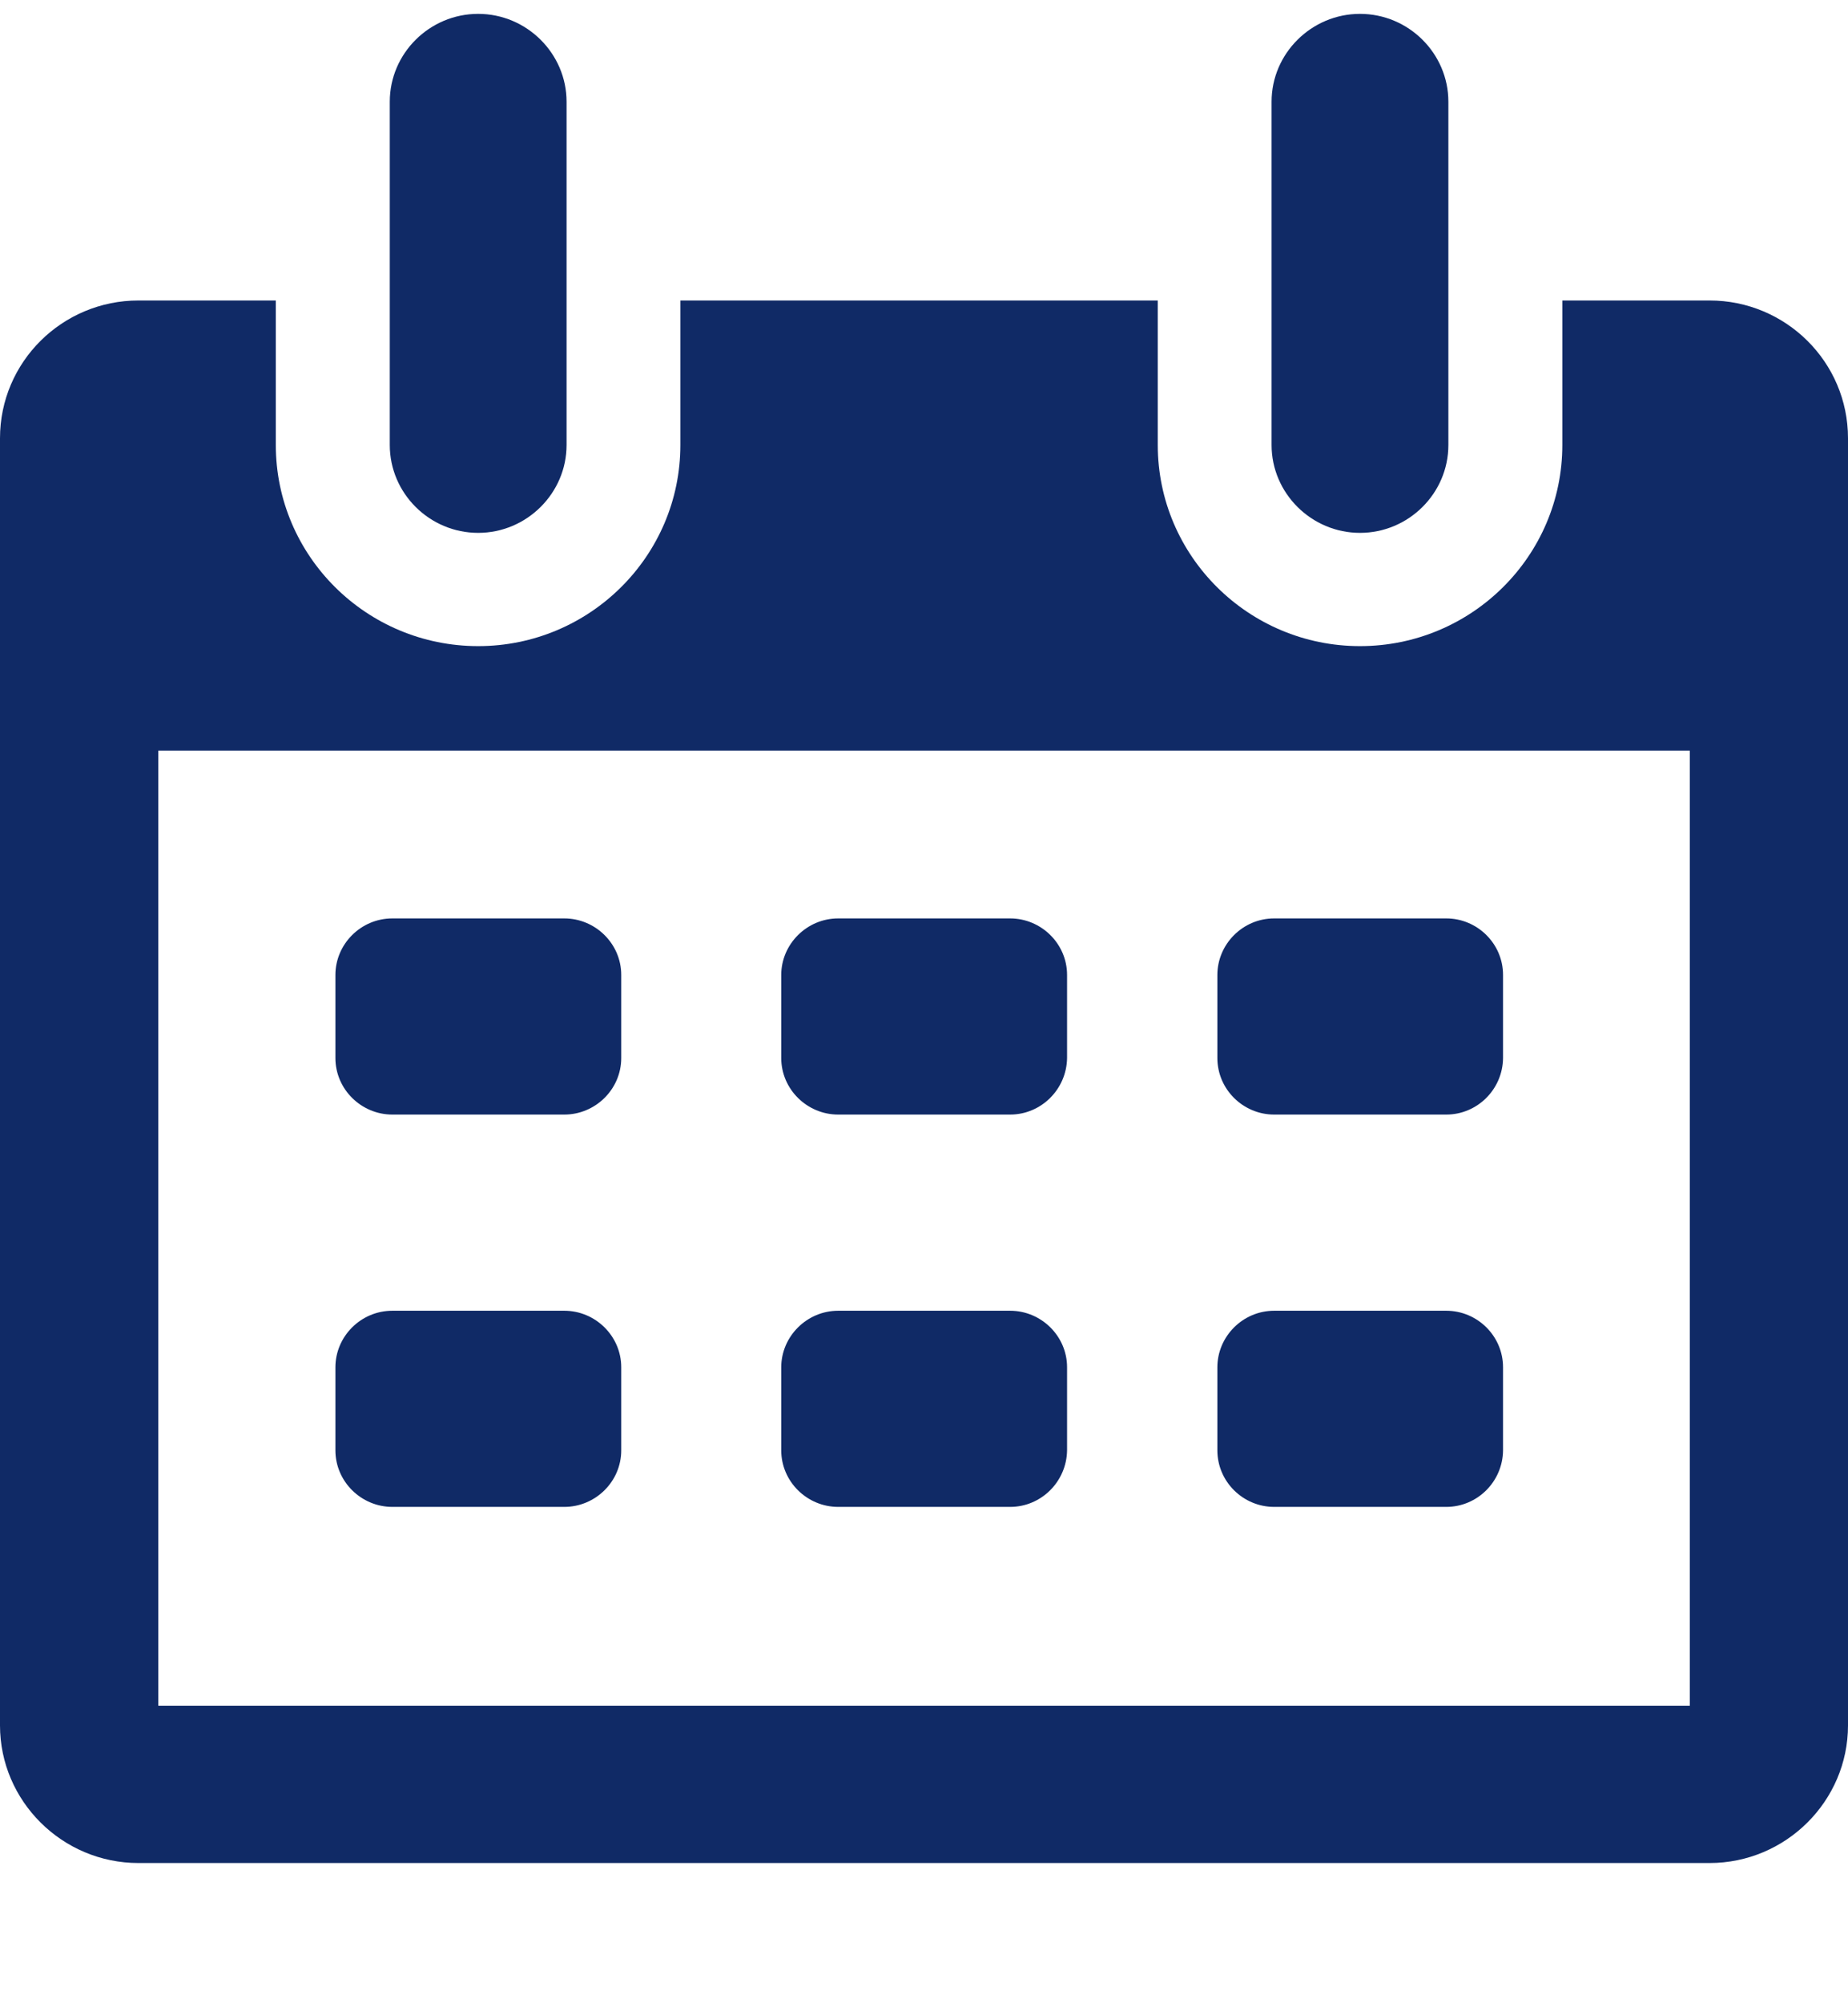 <svg width="12" height="13" viewBox="0 0 12 13" fill="none" xmlns="http://www.w3.org/2000/svg">
<g id="calendar-icon">
<path id="Vector" d="M11.101 1.95H10.145V2.888C10.145 3.608 9.556 4.193 8.831 4.193C8.107 4.193 7.518 3.608 7.518 2.888V1.95H4.418V2.888C4.418 3.608 3.829 4.193 3.105 4.193C2.38 4.193 1.791 3.608 1.791 2.888V1.95H0.899C0.404 1.95 0 2.349 0 2.844V11.197C0 11.688 0.404 12.09 0.899 12.09H11.101C11.596 12.09 12 11.688 12 11.197V2.844C12 2.349 11.596 1.95 11.101 1.95ZM10.973 11.069H1.028V4.871H10.973V11.069Z" fill="#102A66"/>
<g id="Group">
<path id="Vector_2" d="M3.679 0.66V2.888C3.679 3.201 3.42 3.458 3.105 3.458C2.789 3.458 2.531 3.201 2.531 2.888V0.66C2.531 0.347 2.789 0.09 3.105 0.09C3.42 0.09 3.679 0.347 3.679 0.66Z" fill="#102A66"/>
</g>
<g id="Group_2">
<path id="Vector_3" d="M9.405 0.66V2.888C9.405 3.201 9.147 3.458 8.831 3.458C8.516 3.458 8.257 3.201 8.257 2.888V0.66C8.257 0.347 8.516 0.09 8.831 0.09C9.147 0.09 9.405 0.347 9.405 0.66Z" fill="#102A66"/>
</g>
<g id="Group_3">
<path id="Vector_4" d="M3.664 7.233H2.548C2.346 7.233 2.178 7.069 2.178 6.866V6.327C2.178 6.127 2.343 5.96 2.548 5.96H3.664C3.866 5.96 4.034 6.124 4.034 6.327V6.866C4.034 7.069 3.866 7.233 3.664 7.233Z" fill="#102A66"/>
</g>
<g id="Group_4">
<path id="Vector_5" d="M3.664 9.779H2.548C2.346 9.779 2.178 9.615 2.178 9.412V8.873C2.178 8.673 2.343 8.506 2.548 8.506H3.664C3.866 8.506 4.034 8.67 4.034 8.873V9.412C4.034 9.615 3.866 9.779 3.664 9.779Z" fill="#102A66"/>
</g>
<g id="Group_5">
<path id="Vector_6" d="M6.559 7.233H5.443C5.241 7.233 5.073 7.069 5.073 6.866V6.327C5.073 6.127 5.239 5.96 5.443 5.96H6.559C6.761 5.96 6.929 6.124 6.929 6.327V6.866C6.926 7.069 6.761 7.233 6.559 7.233Z" fill="#102A66"/>
</g>
<g id="Group_6">
<path id="Vector_7" d="M6.559 9.779H5.443C5.241 9.779 5.073 9.615 5.073 9.412V8.873C5.073 8.673 5.239 8.506 5.443 8.506H6.559C6.761 8.506 6.929 8.67 6.929 8.873V9.412C6.926 9.615 6.761 9.779 6.559 9.779Z" fill="#102A66"/>
</g>
<g id="Group_7">
<path id="Vector_8" d="M9.391 7.233H8.274C8.072 7.233 7.905 7.069 7.905 6.866V6.327C7.905 6.127 8.07 5.96 8.274 5.96H9.391C9.593 5.96 9.76 6.124 9.76 6.327V6.866C9.758 7.069 9.593 7.233 9.391 7.233Z" fill="#102A66"/>
</g>
<g id="Group_8">
<path id="Vector_9" d="M9.391 9.779H8.274C8.072 9.779 7.905 9.615 7.905 9.412V8.873C7.905 8.673 8.07 8.506 8.274 8.506H9.391C9.593 8.506 9.76 8.67 9.76 8.873V9.412C9.758 9.615 9.593 9.779 9.391 9.779Z" fill="#102A66"/>
</g>
</g>
</svg>
